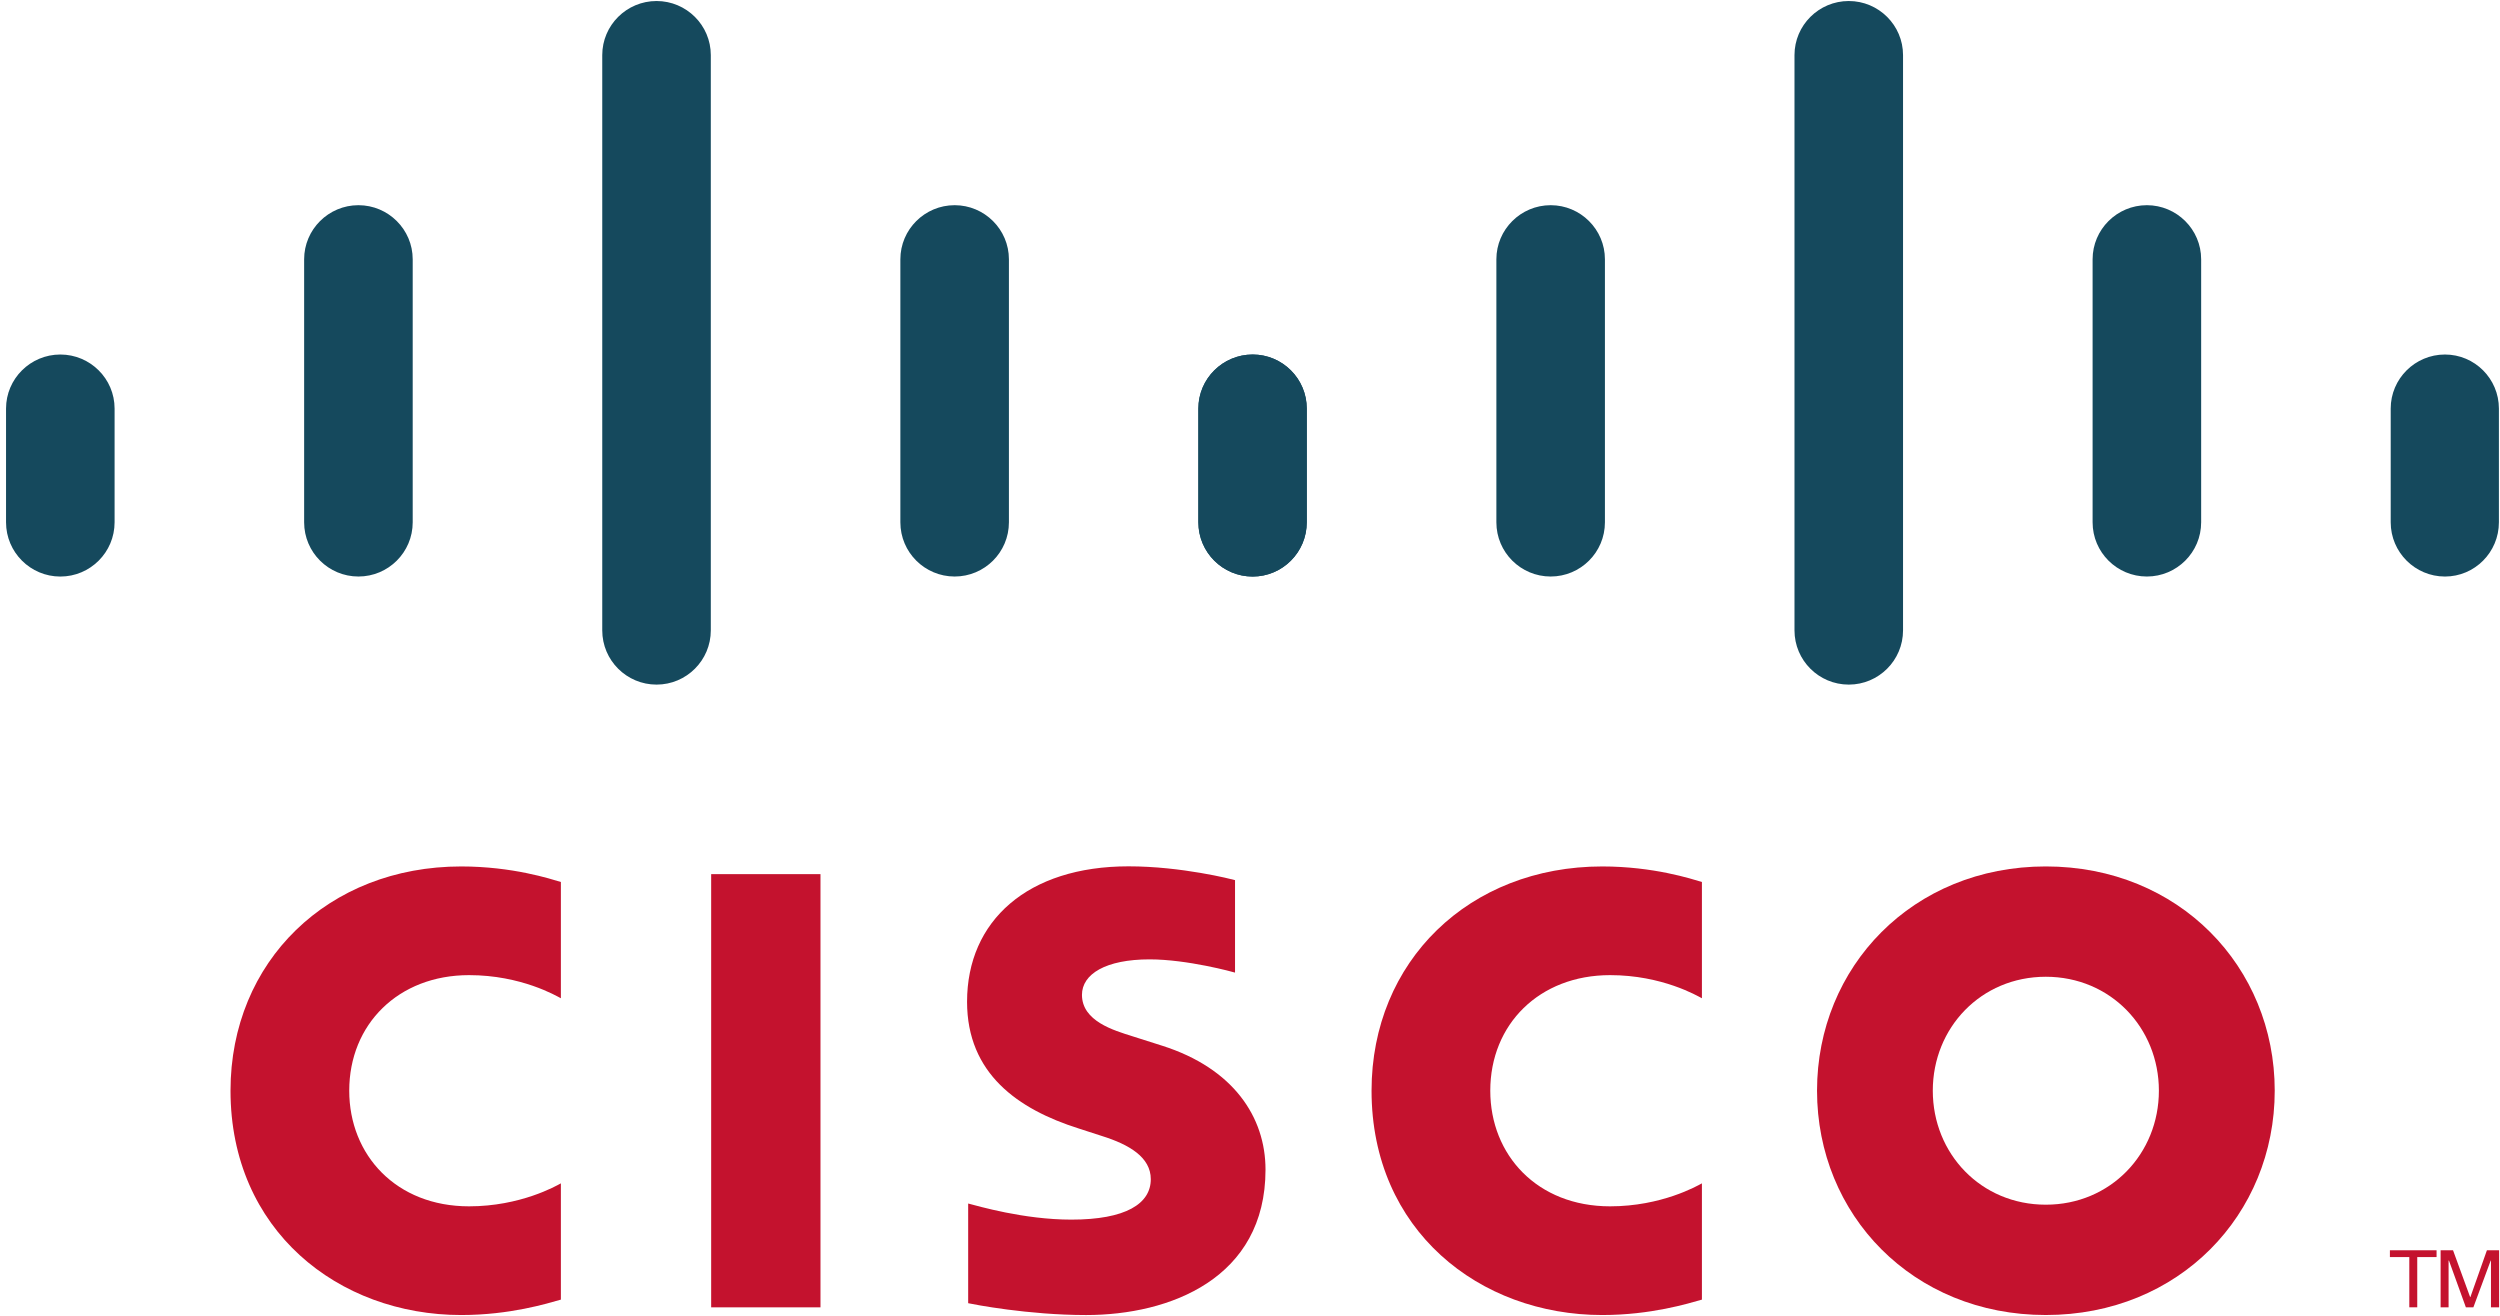 <svg width="171" height="90" viewBox="0 0 171 90" fill="none" xmlns="http://www.w3.org/2000/svg">
<g clip-path="url(#clip0_1365_17543)">
<path d="M56.121 59.791H48.644V89.422H56.121V59.791Z" fill="#C4122E"/>
<path d="M116.411 68.281C116.11 68.125 113.706 66.699 110.13 66.699C105.286 66.699 101.935 70.065 101.935 74.603C101.935 79.006 105.146 82.513 110.13 82.513C113.644 82.513 116.088 81.118 116.411 80.941V88.894C115.482 89.157 112.931 89.948 109.592 89.948C101.186 89.948 93.814 84.15 93.814 74.603C93.814 65.754 100.492 59.265 109.592 59.265C113.111 59.265 115.707 60.12 116.411 60.328V68.281Z" fill="#C4122E"/>
<path d="M38.364 68.281C38.063 68.125 35.659 66.699 32.083 66.699C27.239 66.699 23.888 70.065 23.888 74.603C23.888 79.006 27.099 82.513 32.083 82.513C35.597 82.513 38.042 81.118 38.364 80.941V88.894C37.435 89.157 34.885 89.948 31.545 89.948C23.14 89.948 15.767 84.15 15.767 74.603C15.767 65.754 22.445 59.265 31.545 59.265C35.065 59.265 37.66 60.12 38.364 60.328V68.281Z" fill="#C4122E"/>
<path d="M139.933 66.81C135.497 66.81 132.203 70.301 132.203 74.602C132.203 78.913 135.497 82.401 139.933 82.401C144.364 82.401 147.668 78.913 147.668 74.602C147.668 70.301 144.364 66.81 139.933 66.81ZM155.591 74.602C155.591 83.079 149.047 89.947 139.933 89.947C130.819 89.947 124.285 83.079 124.285 74.602C124.285 66.14 130.819 59.264 139.933 59.264C149.047 59.264 155.591 66.14 155.591 74.602Z" fill="#C4122E"/>
<path d="M84.476 66.526C84.365 66.49 81.218 65.621 78.631 65.621C75.635 65.621 74.006 66.625 74.006 68.049C74.006 69.853 76.204 70.483 77.433 70.872L79.496 71.528C84.349 73.072 86.561 76.395 86.561 80.004C86.561 87.448 80.014 89.949 74.292 89.949C70.316 89.949 66.59 89.218 66.223 89.139V82.321C66.881 82.487 70.017 83.422 73.283 83.422C77.004 83.422 78.714 82.335 78.714 80.656C78.714 79.154 77.234 78.287 75.379 77.705C74.927 77.553 74.247 77.34 73.783 77.188C69.619 75.871 66.147 73.425 66.147 68.52C66.147 62.978 70.297 59.257 77.189 59.257C80.829 59.257 84.254 60.141 84.476 60.2V66.526Z" fill="#C4122E"/>
<path d="M7.838 27.946C7.838 25.905 6.171 24.249 4.127 24.249C2.083 24.249 0.413 25.905 0.413 27.946V35.724C0.413 37.778 2.083 39.436 4.127 39.436C6.171 39.436 7.838 37.778 7.838 35.724V27.946Z" fill="#15495D"/>
<path d="M28.229 17.737C28.229 15.696 26.561 14.035 24.517 14.035C22.471 14.035 20.803 15.696 20.803 17.737V35.725C20.803 37.779 22.471 39.434 24.517 39.434C26.561 39.434 28.229 37.779 28.229 35.725V17.737Z" fill="#15495D"/>
<path d="M48.619 3.77C48.619 1.728 46.952 0.07 44.908 0.07C42.861 0.07 41.194 1.728 41.194 3.77V43.116C41.194 45.169 42.861 46.827 44.908 46.827C46.952 46.827 48.619 45.169 48.619 43.116V3.77Z" fill="#15495D"/>
<path d="M69.01 17.737C69.01 15.696 67.343 14.035 65.299 14.035C63.252 14.035 61.585 15.696 61.585 17.737V35.725C61.585 37.779 63.252 39.434 65.299 39.434C67.343 39.434 69.01 37.779 69.01 35.725V17.737Z" fill="#15495D"/>
<path d="M89.377 27.946C89.377 25.905 87.722 24.249 85.687 24.249C83.643 24.249 81.976 25.905 81.976 27.946V35.724C81.976 37.778 83.643 39.436 85.687 39.436C87.722 39.436 89.377 37.778 89.377 35.724V27.946Z" fill="#15495D"/>
<path d="M89.387 27.946C89.387 25.905 87.719 24.249 85.676 24.249C83.632 24.249 81.962 25.905 81.962 27.946V35.724C81.962 37.778 83.632 39.436 85.676 39.436C87.719 39.436 89.387 37.778 89.387 35.724V27.946Z" fill="#15495D"/>
<path d="M109.777 17.737C109.777 15.696 108.11 14.035 106.066 14.035C104.02 14.035 102.352 15.696 102.352 17.737V35.725C102.352 37.779 104.02 39.434 106.066 39.434C108.11 39.434 109.777 37.779 109.777 35.725V17.737Z" fill="#15495D"/>
<path d="M130.168 3.77C130.168 1.728 128.501 0.07 126.457 0.07C124.41 0.07 122.743 1.728 122.743 3.77V43.116C122.743 45.169 124.41 46.827 126.457 46.827C128.501 46.827 130.168 45.169 130.168 43.116V3.77Z" fill="#15495D"/>
<path d="M150.559 17.737C150.559 15.696 148.891 14.035 146.847 14.035C144.801 14.035 143.134 15.696 143.134 17.737V35.725C143.134 37.779 144.801 39.434 146.847 39.434C148.891 39.434 150.559 37.779 150.559 35.725V17.737Z" fill="#15495D"/>
<path d="M170.925 27.946C170.925 25.904 169.27 24.249 167.235 24.249C165.192 24.249 163.524 25.904 163.524 27.946V35.724C163.524 37.777 165.192 39.435 167.235 39.435C169.27 39.435 170.925 37.777 170.925 35.724V27.946Z" fill="#15495D"/>
<path d="M166.661 85.519V85.984H165.34V89.42H164.797V85.984H163.469V85.519H166.661Z" fill="#C4122E"/>
<path d="M166.938 85.519H167.788L168.956 88.719H168.975L170.105 85.519H170.939V89.42H170.382V86.223H170.363L169.179 89.42H168.665L167.509 86.223H167.483V89.42H166.938V85.519Z" fill="#C4122E"/>
</g>
<defs>
<clipPath id="clip0_1365_17543">
<rect width="170.526" height="90" fill="white" transform="translate(0.413)"/>
</clipPath>
</defs>
</svg>
